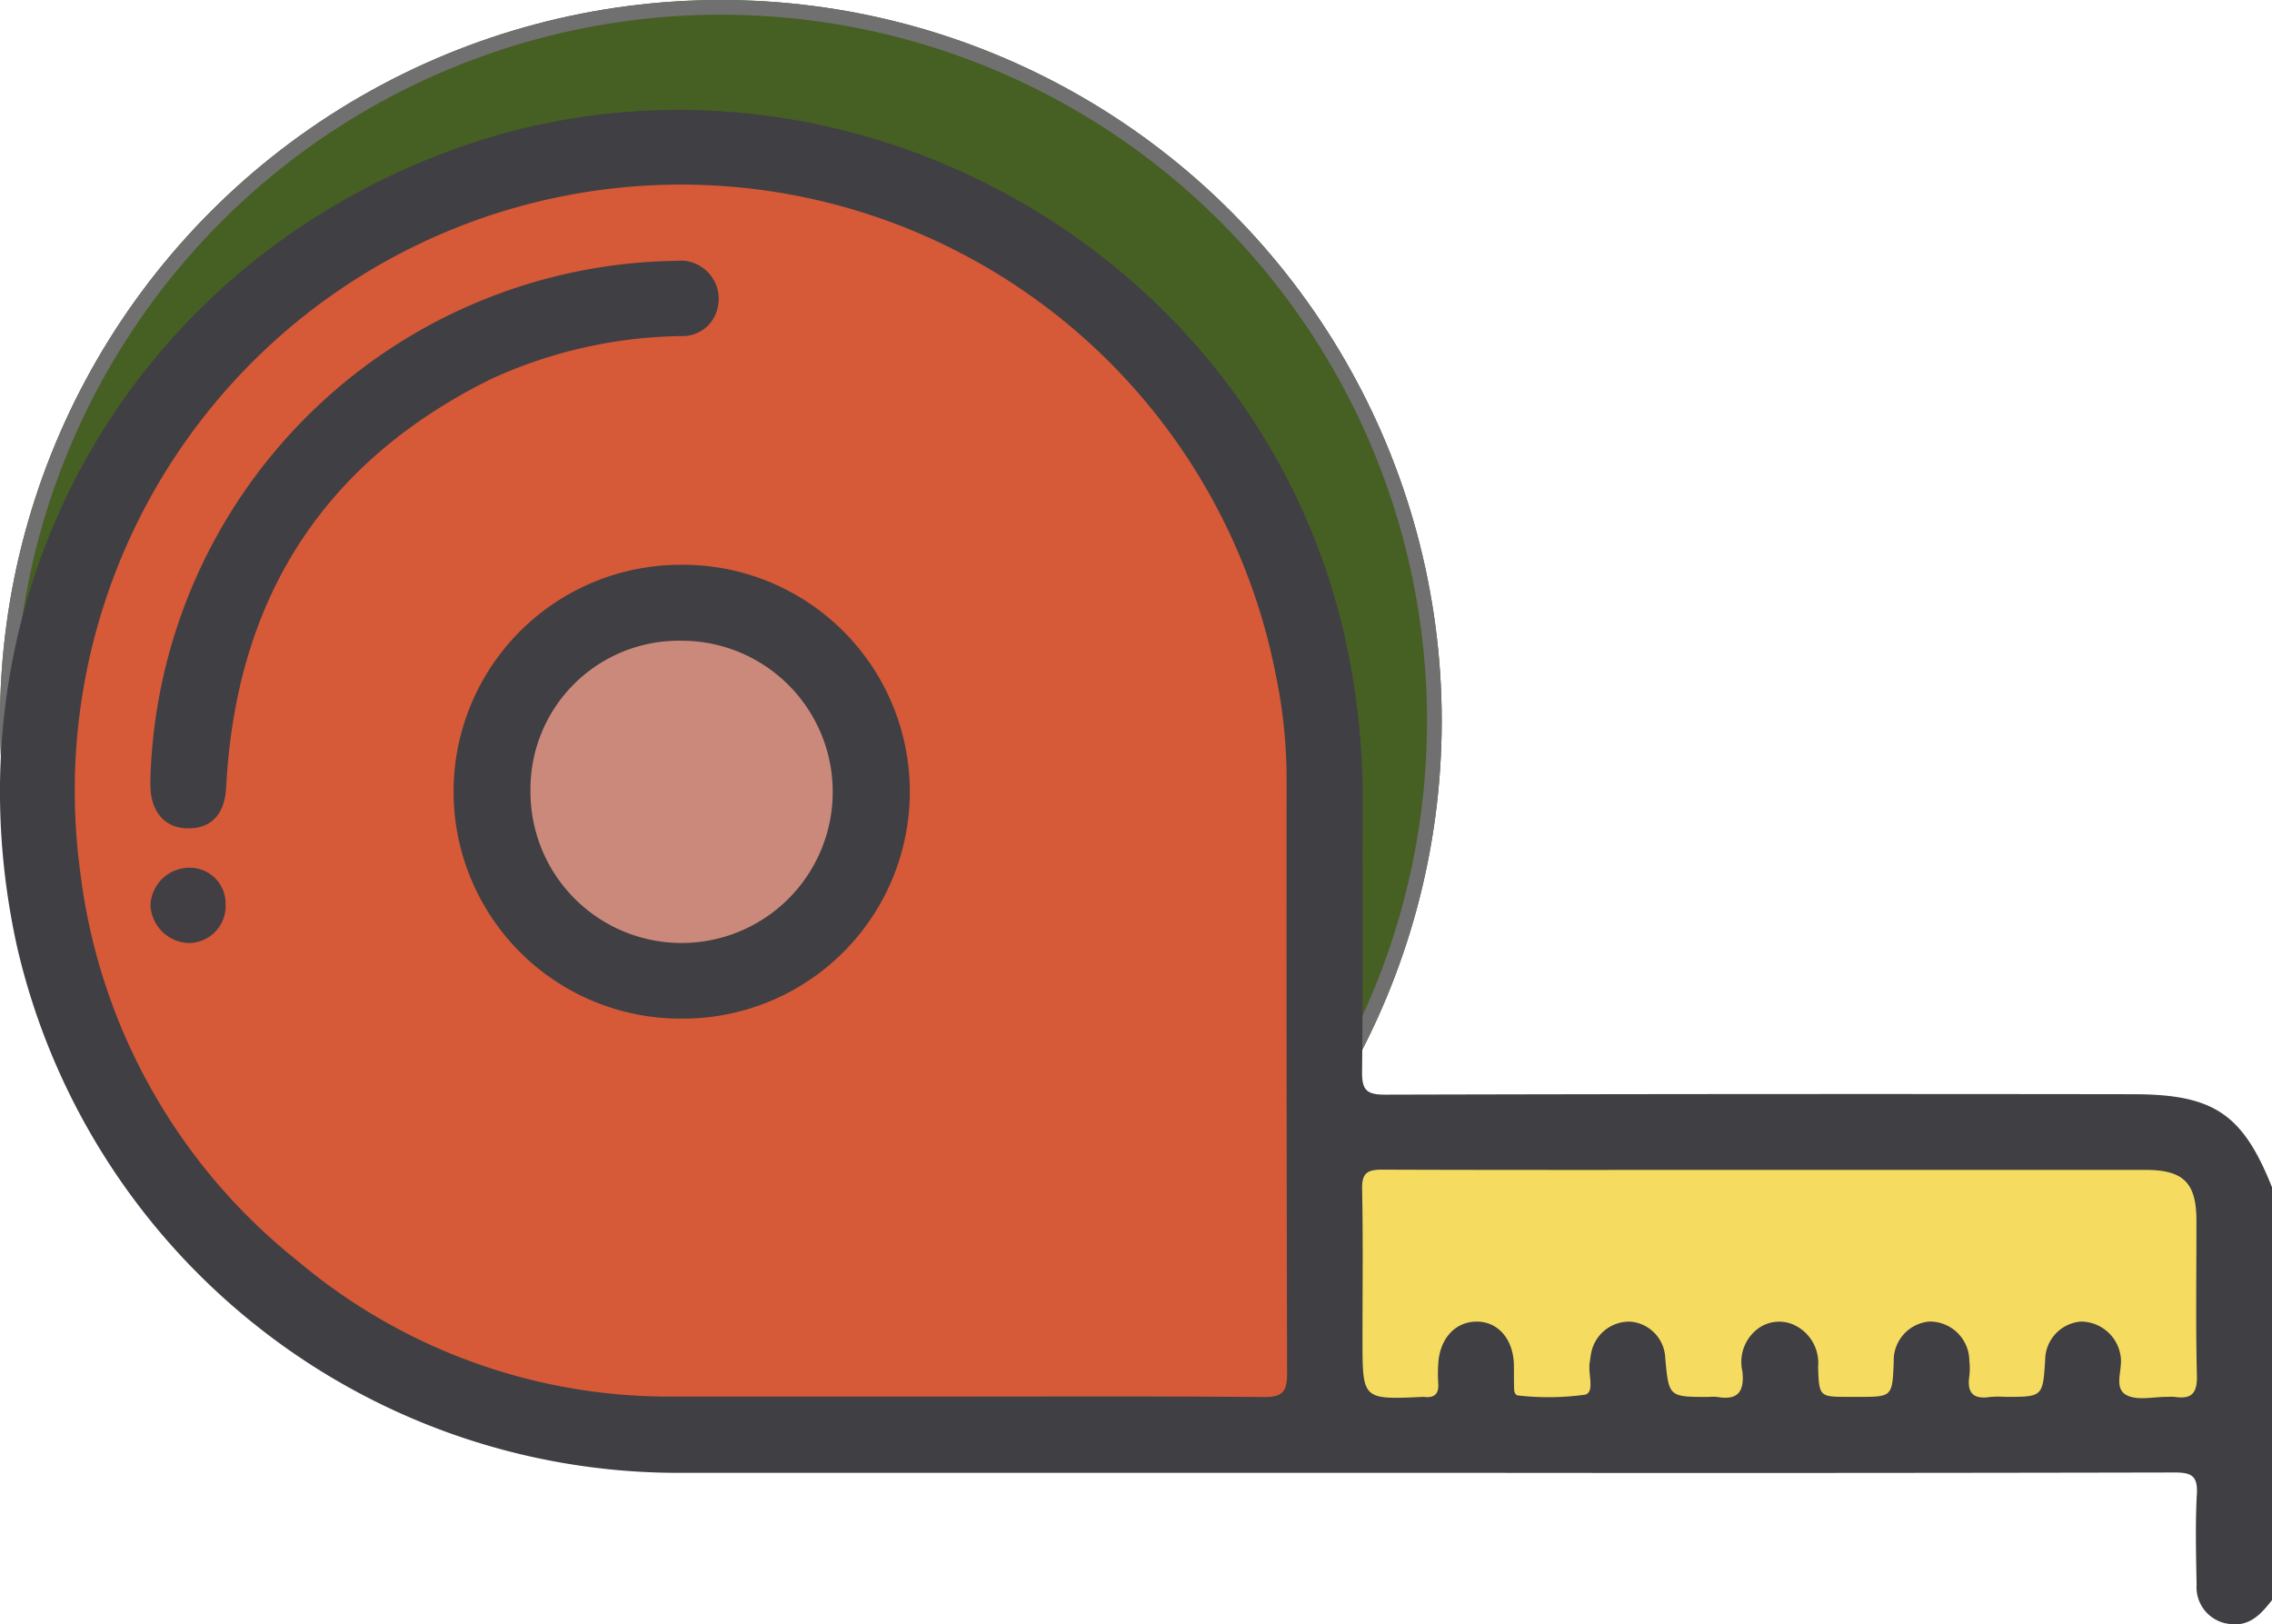 <svg xmlns="http://www.w3.org/2000/svg" width="154.438" height="110.418" viewBox="0 0 154.438 110.418">
  <g id="Group_150351" data-name="Group 150351" transform="translate(-1476.861 -1761.509)">
    <g id="Ellipse_4077" data-name="Ellipse 4077" transform="translate(1476.861 1761.509)" fill="#465f23" stroke="#707070" stroke-width="1">
      <circle cx="49" cy="49" r="49" stroke="none"/>
      <circle cx="49" cy="49" r="48.5" fill="none"/>
    </g>
    <g id="Group_149577" data-name="Group 149577" transform="translate(1476.861 1768.981)">
      <path id="Path_119908" data-name="Path 119908" d="M217.39,181.183c-.753.959-1.535,1.842-2.952,1.612a2.508,2.508,0,0,1-2.174-2.642c-.035-2.061-.095-4.127.019-6.182.069-1.247-.382-1.466-1.519-1.464q-24.436.051-48.872.023H108.644a46.137,46.137,0,0,1-44.56-35.881c-5-22.951,6.895-45.208,28.686-53.7,25.848-10.069,55.442,5.653,61.578,32.7a49.584,49.584,0,0,1,1.227,11.207c-.023,6.134.032,12.268-.037,18.4-.014,1.254.309,1.57,1.563,1.567q25.417-.066,50.833-.029c5.483,0,7.465,1.327,9.457,6.328Z" transform="translate(-62.952 -79.886)" fill="#403f44"/>
      <path id="Path_119909" data-name="Path 119909" d="M134.791,174.952H116.083a39.176,39.176,0,0,1-25.377-9.225,39.921,39.921,0,0,1-14.756-26.3,41.2,41.2,0,0,1,81.26-13.483,34.951,34.951,0,0,1,.725,6.879q-.015,20.291.033,40.581c0,1.273-.364,1.587-1.6,1.577C149.174,174.923,141.983,174.952,134.791,174.952Z" transform="translate(-70.478 -87.489)" fill="#d65938"/>
      <path id="Path_119910" data-name="Path 119910" d="M320.168,258.534q12.819,0,25.638,0c2.579,0,3.461.873,3.466,3.421.007,3.519-.056,7.039.033,10.555.031,1.232-.382,1.627-1.523,1.452a3.377,3.377,0,0,0-.452,0c-.954-.015-2.077.279-2.819-.126-.9-.489-.234-1.731-.39-2.631a2.736,2.736,0,0,0-2.7-2.36,2.633,2.633,0,0,0-2.43,2.595c-.16,2.523-.16,2.523-2.7,2.523a7.018,7.018,0,0,0-1.055.008c-1.141.175-1.572-.294-1.4-1.416a4.534,4.534,0,0,0,0-1.054,2.687,2.687,0,0,0-2.719-2.658,2.648,2.648,0,0,0-2.42,2.757c-.1,2.363-.1,2.363-2.417,2.363h-.6c-2.046,0-2.056,0-2.125-2.037a2.853,2.853,0,0,0-1.6-2.838,2.427,2.427,0,0,0-2.676.392,2.83,2.83,0,0,0-.87,2.749c.146,1.35-.283,1.994-1.71,1.738a3.446,3.446,0,0,0-.6,0c-2.688,0-2.688,0-2.932-2.617a2.581,2.581,0,0,0-2.365-2.5,2.63,2.63,0,0,0-2.678,2.167c-.043.2-.056.4-.092.594-.139.762.376,2.052-.333,2.206a18.365,18.365,0,0,1-4.491.056c-.357-.013-.314-.454-.322-.746-.012-.452,0-.9-.009-1.357-.044-1.747-1.095-2.945-2.559-2.924s-2.52,1.2-2.586,2.947a9.853,9.853,0,0,0,0,1.206c.06.7-.194,1.053-.93.967a1,1,0,0,0-.151,0c-4.065.185-4.065.185-4.065-3.867,0-3.418.044-6.837-.026-10.254-.022-1.088.338-1.331,1.367-1.327C302.673,258.55,311.421,258.534,320.168,258.534Z" transform="translate(-199.971 -186.482)" fill="#f5dc60"/>
      <path id="Path_119911" data-name="Path 119911" d="M154.926,187.411a15.424,15.424,0,0,1-.135-30.848,15.425,15.425,0,1,1,.135,30.848Z" transform="translate(-108.602 -125.642)" fill="#403f44"/>
      <path id="Path_119912" data-name="Path 119912" d="M88.3,140.514a36.244,36.244,0,0,1,35.757-35.188,2.594,2.594,0,0,1,2.787,3.233,2.429,2.429,0,0,1-2.431,1.88,31.967,31.967,0,0,0-12.967,2.924c-10.43,5.161-16.454,13.458-17.777,25.077q-.153,1.343-.225,2.7c-.094,1.819-1.035,2.809-2.665,2.761-1.5-.043-2.427-1.1-2.478-2.822C88.289,140.825,88.3,140.574,88.3,140.514Z" transform="translate(-78.074 -95.067)" fill="#403f44"/>
      <path id="Path_119913" data-name="Path 119913" d="M90.944,212.748a2.691,2.691,0,0,1-2.627-2.569,2.654,2.654,0,0,1,2.629-2.549,2.429,2.429,0,0,1,2.477,2.464A2.515,2.515,0,0,1,90.944,212.748Z" transform="translate(-78.089 -156.117)" fill="#413f44"/>
      <path id="Path_119914" data-name="Path 119914" d="M152.373,179.591a10.085,10.085,0,0,1,10.216-10.226,10.273,10.273,0,1,1-10.216,10.226Z" transform="translate(-116.314 -133.283)" fill="#cb897b"/>
    </g>
  </g>
</svg>
